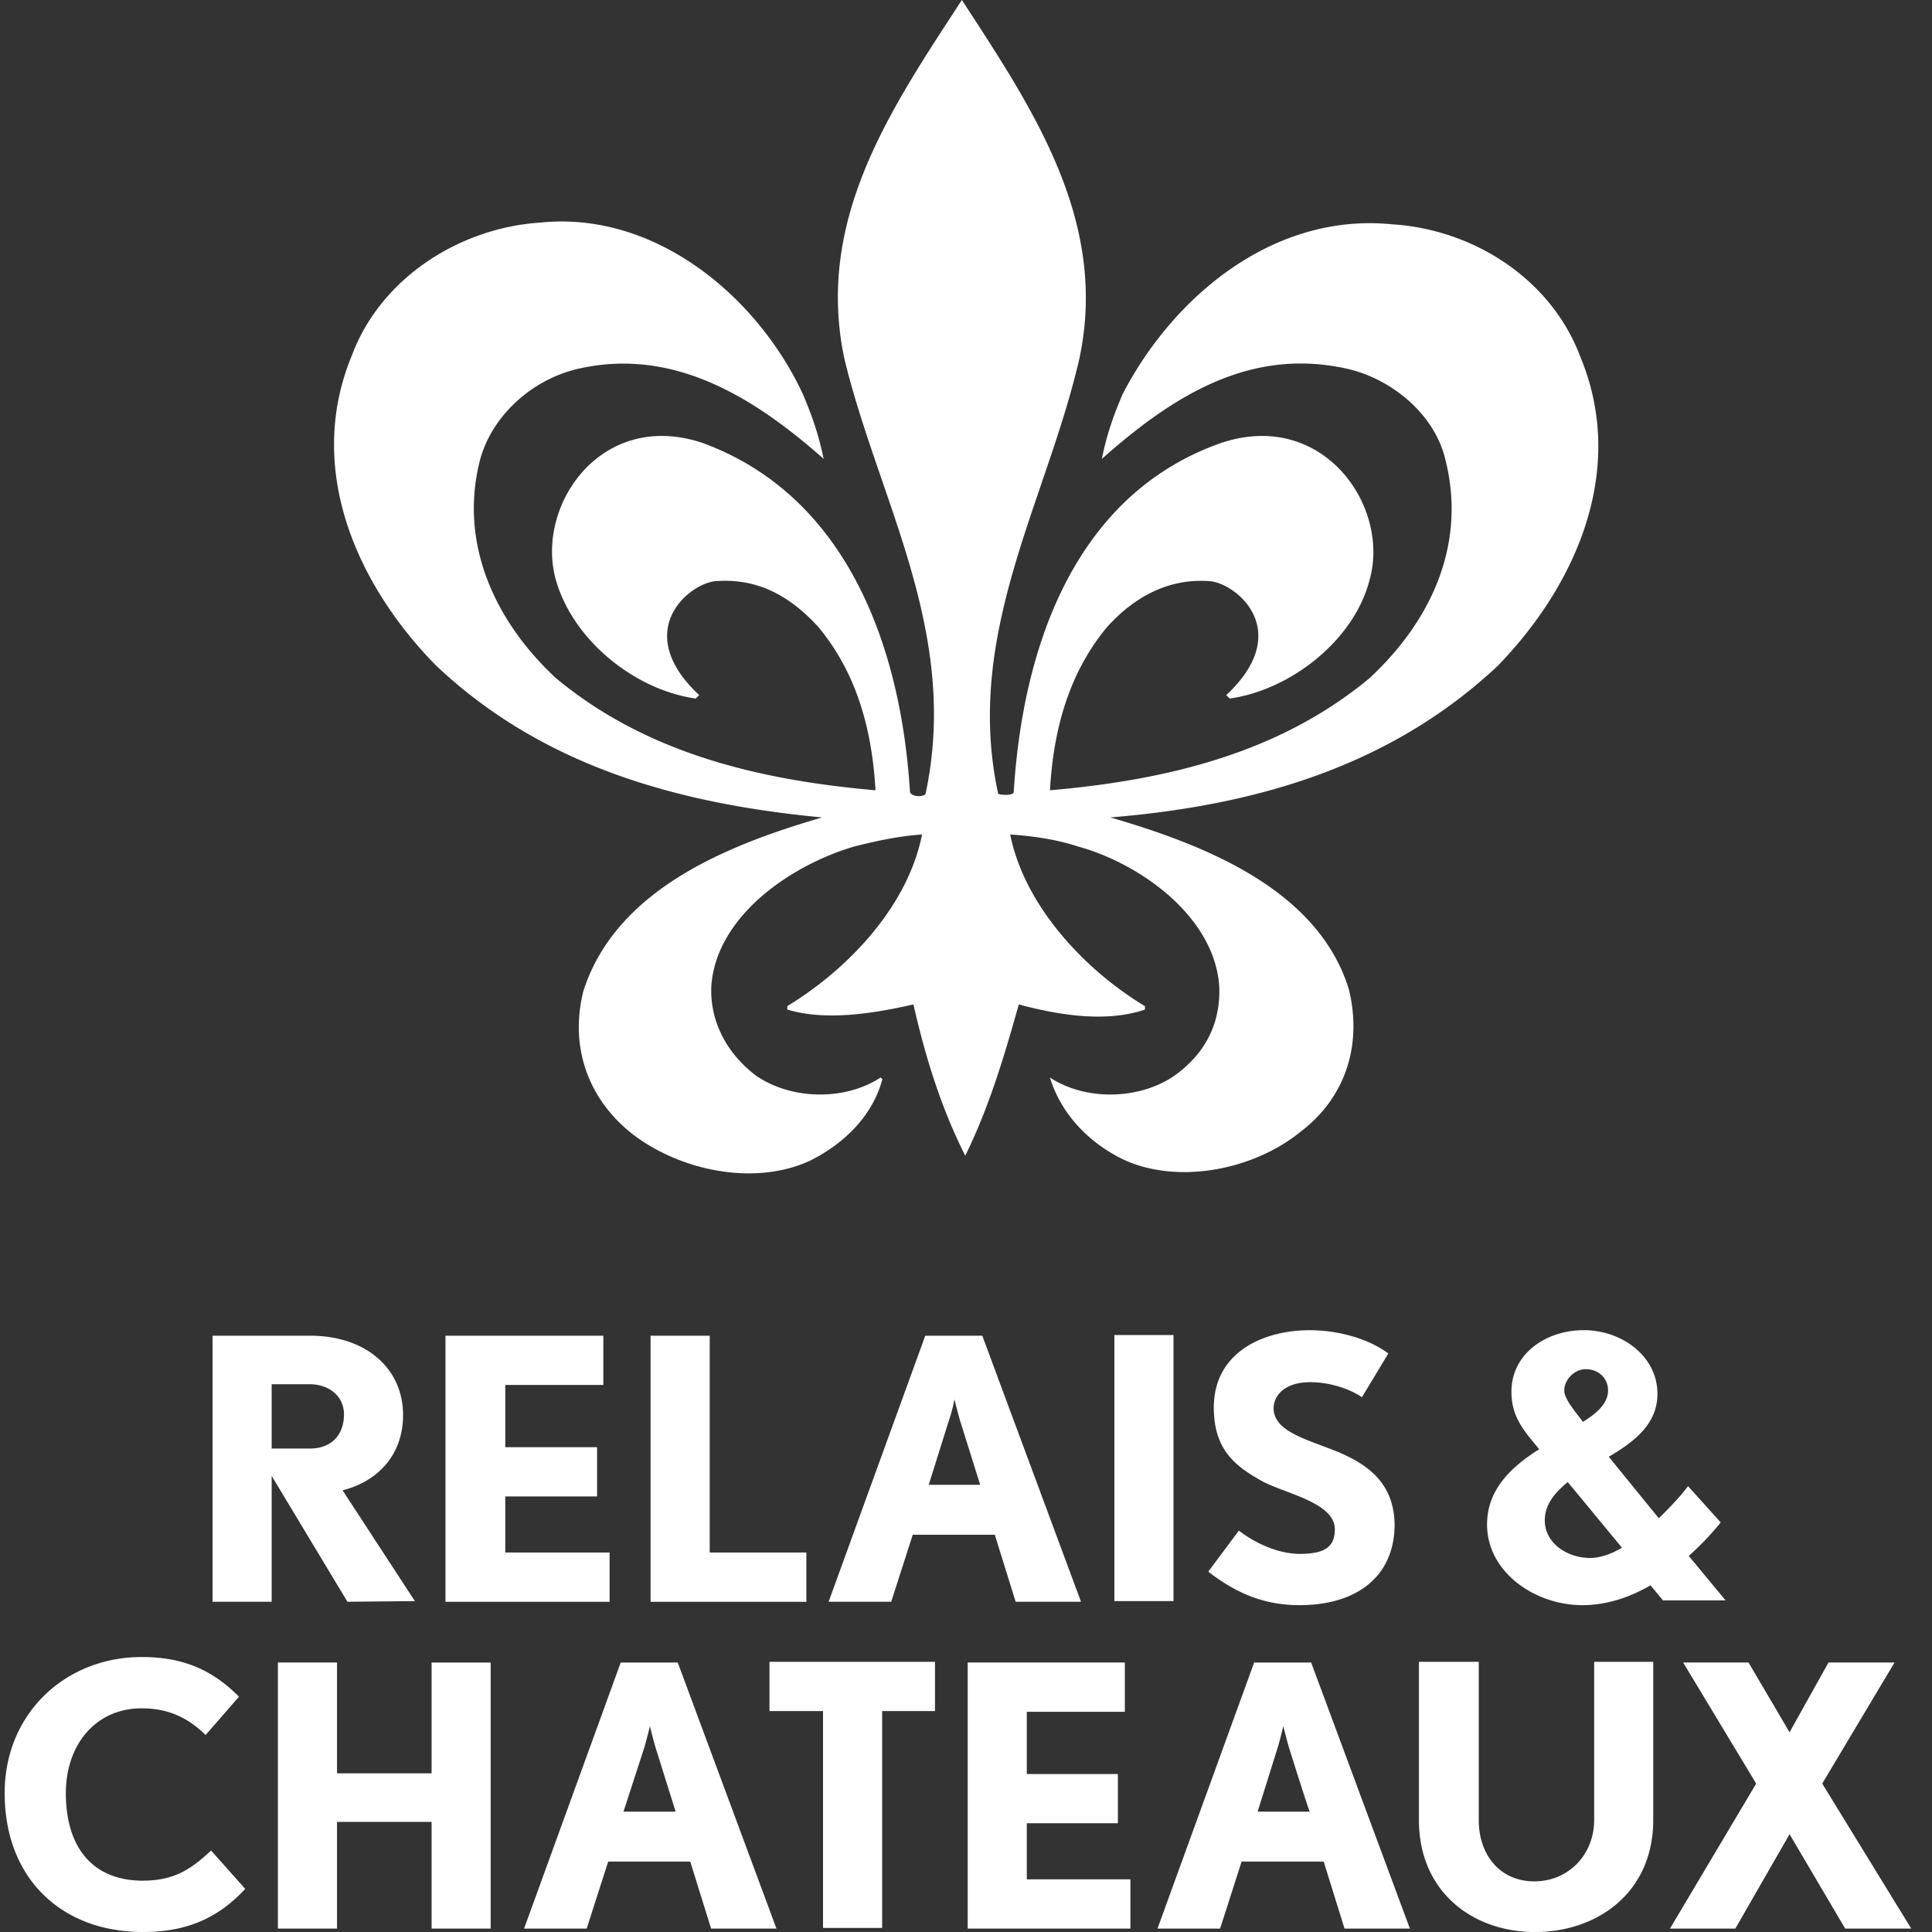 <svg xmlns="http://www.w3.org/2000/svg" width="70" height="70" fill="none"><rect width="100%" height="100%" fill="#333333" stroke="none"/><path fill="#fff" d="M29.779 29.62c-3.381.986-7.45 2.587-8.64 6.28-.5 1.97.127 3.878 1.754 5.172 1.754 1.356 4.444 1.908 6.447.986 1.126-.555 2.252-1.539 2.63-2.956l-.063-.062c-1.315.862-3.255.8-4.507-.062-1.063-.8-1.69-1.97-1.627-3.264.189-2.526 2.88-4.372 5.195-5.049.75-.186 1.564-.369 2.44-.431-.5 2.526-2.566 4.803-4.882 6.22v.125c1.439.431 3.192.124 4.57-.186.376 1.663.94 3.633 1.877 5.48.94-1.909 1.502-3.941 1.94-5.48 1.378.37 3.13.676 4.57.186v-.124c-2.252-1.356-4.38-3.695-4.882-6.221.876.062 1.69.186 2.44.431 2.253.615 4.946 2.526 5.133 5.049.063 1.355-.502 2.463-1.628 3.264-1.252.862-3.192.924-4.507.062.439 1.415 1.502 2.401 2.63 2.956 1.94.925 4.696.432 6.447-.986 1.628-1.232 2.252-3.14 1.754-5.172-1.127-3.634-5.258-5.235-8.639-6.221 5.258-.431 10.14-1.847 14.022-5.48 2.88-2.957 4.696-7.143 3.006-11.207-1.063-2.833-3.882-4.62-6.822-4.803-4.318-.432-7.951 2.647-9.765 6.159-.313.738-.564 1.415-.75 2.34 2.503-2.217 5.32-4.066 8.887-3.265 1.628.37 3.192 1.663 3.568 3.326.75 3.019-.502 5.79-2.754 7.881-3.255 2.71-7.324 3.696-11.581 4.065.126-2.216.688-4.248 2.066-5.911 1.002-1.108 2.252-1.787 3.756-1.663 1.003.124 3.005 1.846.564 4.127l.126.123c2.192-.307 4.507-2.094 5.072-4.31.75-2.708-1.754-6.22-5.447-4.927-5.321 1.909-7.137 7.512-7.45 12.625 0 .124-.438.124-.564.062-1.252-5.79 1.753-10.592 2.942-15.765C40.171 8.005 37.417 3.941 34.85 0c-2.567 3.94-5.32 7.943-4.258 12.994 1.252 5.173 4.195 9.914 2.943 15.765-.063.124-.502.124-.565-.062-.312-5.11-2.191-10.654-7.45-12.625-3.692-1.293-6.134 2.216-5.383 4.928.625 2.215 2.88 4.002 5.072 4.31l.125-.124c-2.44-2.278-.438-4.003.565-4.127 1.501-.124 2.69.493 3.756 1.663 1.378 1.663 1.94 3.695 2.066 5.911-4.258-.37-8.326-1.356-11.581-4.065-2.253-2.094-3.505-4.927-2.754-7.88.438-1.664 1.94-2.958 3.567-3.327 3.505-.8 6.447 1.108 8.889 3.264-.19-.924-.439-1.6-.751-2.34-1.628-3.509-5.321-6.649-9.516-6.22-2.88.186-5.759 1.97-6.822 4.803-1.69 4.064.126 8.253 3.006 11.207 3.882 3.695 8.825 5.049 14.022 5.542M12.412 53.996c1.285-.323 2.192-1.289 2.192-2.727 0-1.66-1.31-2.874-3.376-2.874H7.701v9.64h2.142v-4.56l2.746 4.56 2.443-.024-2.62-4.015Zm-1.184-1.512H9.843v-2.33h1.385c.68 0 1.235.421 1.235 1.09 0 .769-.479 1.24-1.235 1.24ZM16.14 58.035v-9.64h5.72v1.784h-3.553v2.255h3.326v1.785h-3.326v2.032h3.78v1.785H16.14ZM23.572 58.035v-9.64h2.142v7.856h3.502v1.785h-5.644ZM35.59 48.395h-2.066l-3.502 9.64h2.268l.78-2.428h2.974l.755 2.428h2.368l-3.577-9.64Zm-1.94 5.402.73-2.33c.127-.346.202-.768.202-.768s.101.422.202.769l.73 2.33H33.65ZM42.517 48.37h-2.141v9.64h2.141v-9.64ZM47.078 58.158c-1.36 0-2.369-.495-3.3-1.214l1.108-1.487c.58.446 1.41.843 2.217.843.982 0 1.26-.322 1.26-.892 0-.967-1.79-1.29-2.62-1.735-.983-.546-1.764-1.14-1.764-2.677 0-1.983 1.763-2.8 3.477-2.8.906 0 2.04.247 2.846.842l-.957 1.586c-.428-.297-1.159-.545-1.864-.545-1.008 0-1.336.545-1.336.942 0 .867 1.26 1.14 2.394 1.61.957.422 1.99 1.066 1.99 2.652-.025 1.81-1.335 2.875-3.451 2.875M62.345 55.16l-1.184-1.314c-.278.372-.655.768-1.059 1.165l-1.813-2.23c.932-.546 1.763-1.19 1.763-2.28 0-1.364-1.285-2.306-2.67-2.306-1.386 0-2.62.868-2.62 2.23 0 .918.453 1.414 1.007 2.083-.982.62-1.89 1.437-1.89 2.726 0 1.735 1.74 2.924 3.452 2.924.907 0 1.739-.297 2.47-.718l.453.545h2.267l-1.335-1.611a10.02 10.02 0 0 0 1.159-1.214Zm-4.888-5.552c.454 0 .806.322.806.768s-.352.793-.907 1.14c-.327-.421-.68-.842-.68-1.14 0-.371.353-.768.781-.768Zm.151 6.84c-.806 0-1.637-.52-1.637-1.363 0-.57.353-.991.831-1.388l1.965 2.38c-.378.223-.78.371-1.159.371ZM15.637 64.251h-3.426v-4.015h-2.142v9.641h2.142v-3.866h3.426v3.866h2.141v-9.64h-2.141v4.014ZM5.182 68.141c-1.814 0-2.796-1.19-2.796-3.172 0-1.76 1.083-3.073 2.746-3.073.907 0 1.637.297 2.318.966l1.209-1.387c-1.008-1.017-2.091-1.438-3.527-1.438-2.746 0-4.963 2.032-4.963 4.932C.169 68.042 2.209 70 5.182 70c1.713 0 2.797-.594 3.704-1.561L7.65 67.05c-.63.57-1.234 1.09-2.469 1.09ZM37.203 66.06h3.3v-1.784h-3.3v-2.255h3.552v-1.785h-5.694v9.641h5.896v-1.784h-3.754V66.06ZM66.023 64.623l2.62-4.387H66.25l-1.411 2.528-1.486-2.528h-2.369l2.646 4.387-3.124 5.254h2.368l1.965-3.42 2.016 3.42h2.393l-3.225-5.254ZM57.76 65.936c0 1.289-.958 2.23-2.167 2.23-1.21 0-2.015-.916-2.015-2.23v-5.725H51.41v5.725c0 2.627 1.965 4.065 4.207 4.065s4.283-1.413 4.283-4.065v-5.725H57.76v5.725ZM27.88 61.995h1.94v7.857h2.142v-7.857h1.915v-1.784H27.88v1.784ZM22.49 60.236l-3.502 9.641h2.268l.78-2.428h2.973l.756 2.428h2.368l-3.577-9.64H22.49Zm.1 5.403.757-2.33c.1-.346.201-.768.201-.768s.101.422.202.769l.73 2.33h-1.89ZM45.44 60.236l-3.502 9.641h2.268l.78-2.428h2.974l.755 2.428h2.368l-3.577-9.64H45.44Zm.126 5.403.73-2.33c.102-.346.202-.768.202-.768s.101.422.202.769c0 0 .73 2.33.756 2.33h-1.89Z"></path></svg>